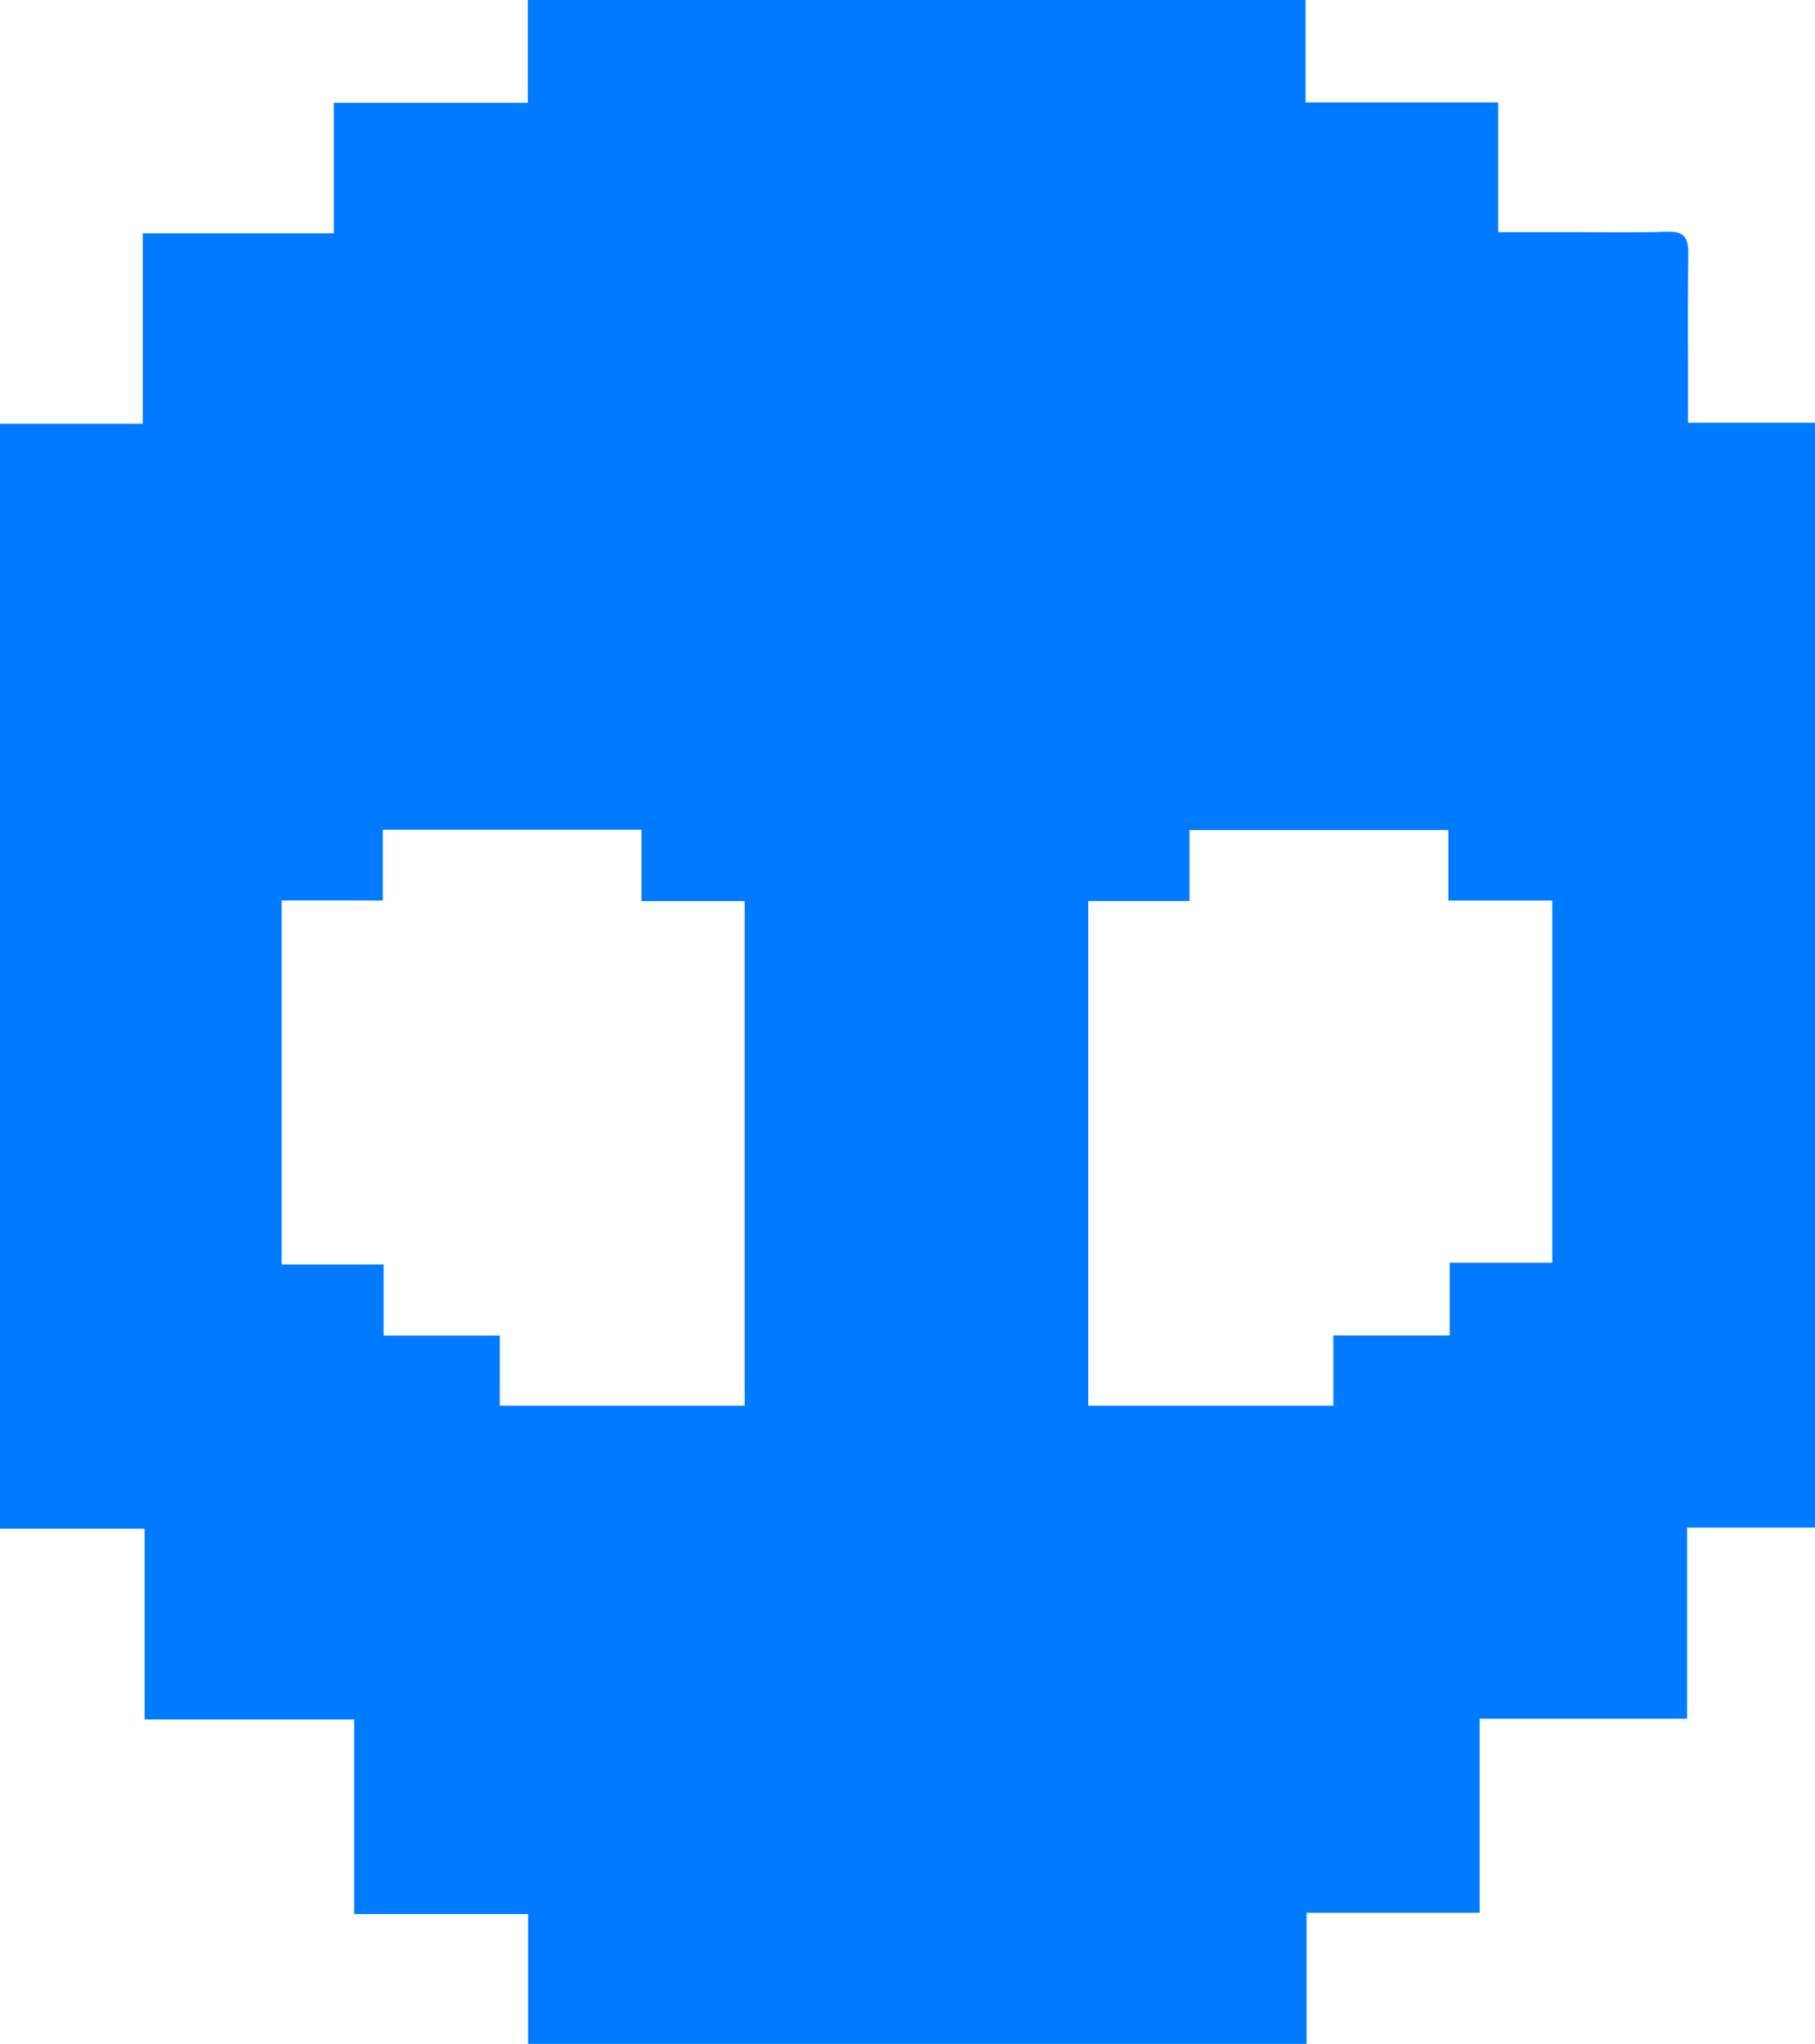 <svg xmlns="http://www.w3.org/2000/svg" viewBox="0 0 346.09 389.68"><defs><style>.cls-1{fill:#007bff;}</style></defs><g id="Layer_2" data-name="Layer 2"><g id="Layer_1-2" data-name="Layer 1"><path class="cls-1" d="M321.69,291.23v36.46H282.14v37h-33v25H100.7V364.93H67.53V327.82H27.58V291.46H0V80.78H27.22V44.48H63.65V19.6h37V0h148.3V19.54h36.73V44.26h14.25c6,0,12,.12,18-.08,3.11-.1,4,1.06,4,4.06-.15,8.83-.06,17.66-.06,26.49V80.6h24.28V291.23Zm-268-119.54v69.39H73.15v13.56H95.3V268H142v-96.2H122.32V158.2H73v13.49Zm153.82.1V268h46.74V254.62h22.18V240.75H296V171.7H276.18V158.26H226.83v13.53Z"/></g></g></svg>